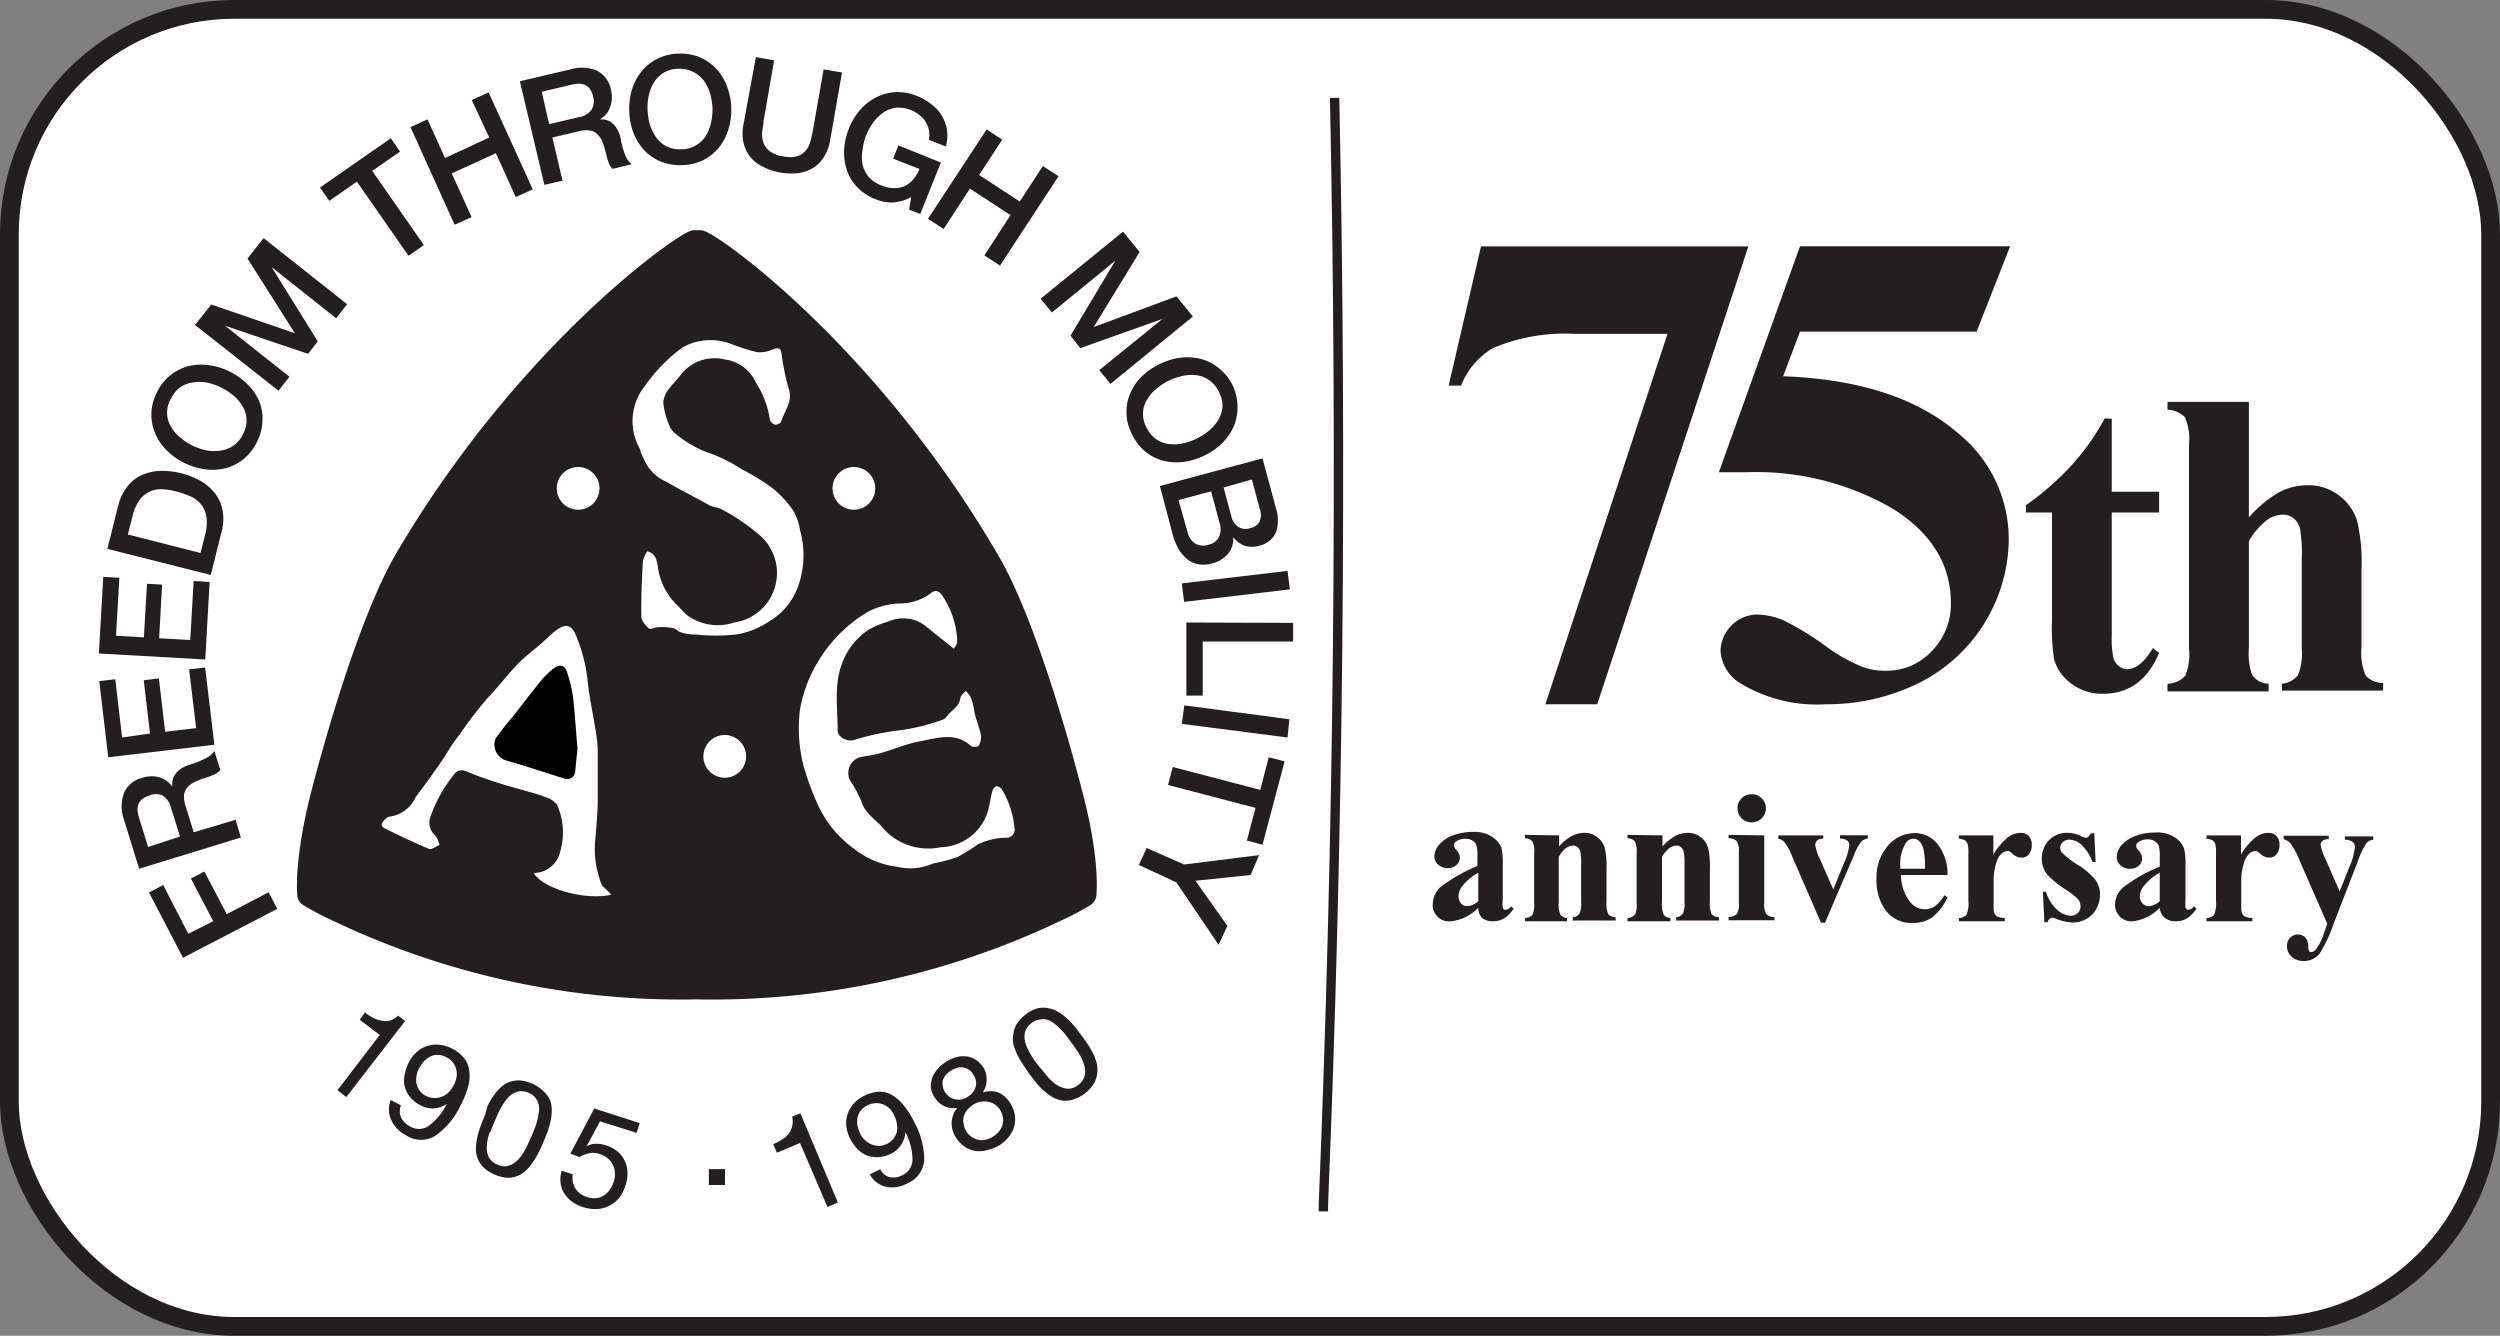 <svg xmlns="http://www.w3.org/2000/svg" xmlns:xlink="http://www.w3.org/1999/xlink" viewBox="0 0 200 106.86">
  <rect x="0" y="0" width="200" height="106.86" fill="#808080" stroke="none"/>
  <defs>
    <clipPath id="clip-path">
      <rect x="21.99" y="12.1" width="69.6" height="69.45" style="fill: none"/>
    </clipPath>
  </defs>
  <title>logo_1980</title>
  <g id="Layer_2" data-name="Layer 2">
    <g id="Layer_1-2" data-name="Layer 1">
      <rect x="0.75" y="0.75" width="198.5" height="105.36" rx="18" style="fill: #fff;stroke: #231f20;stroke-miterlimit: 10;stroke-width: 1.5px"/>
      <g>
        <path d="M14.64,76.62,11.92,71.4l1.14-.6,2,3.9,2-1-1.79-3.42,1.08-.56,1.79,3.41,3.35-1.75.69,1.33Z" style="fill: #231f20"/>
        <path d="M11.13,69.5l-1.2-3.89a3.15,3.15,0,0,1,0-2.2,2.11,2.11,0,0,1,1.41-1.17,2.42,2.42,0,0,1,1-.13,2,2,0,0,1,.74.21,1.46,1.46,0,0,1,.47.34,2.85,2.85,0,0,1,.24.28h0a2,2,0,0,1,0-.43,1.32,1.32,0,0,1,.17-.48,1.7,1.7,0,0,1,.43-.47,2.56,2.56,0,0,1,.76-.37,8,8,0,0,0,1.27-.51,1.71,1.71,0,0,0,.73-.6l.48,1.53a1.45,1.45,0,0,1-.53.37,4.84,4.84,0,0,1-.6.22,5.42,5.42,0,0,0-.94.37,1.71,1.71,0,0,0-.6.46,1.1,1.1,0,0,0-.24.62,2.33,2.33,0,0,0,.13.84l.65,2.09,3.35-1L19.27,67Zm3.27-2.58-.73-2.34a1.55,1.55,0,0,0-.65-.93,1.28,1.28,0,0,0-1.08,0,1.53,1.53,0,0,0-.6.31,1,1,0,0,0-.28.43,1.24,1.24,0,0,0-.05.51,5.41,5.41,0,0,0,.12.55l.72,2.31Z" style="fill: #231f20"/>
        <path d="M8.66,60.58l-.72-6.09,1.28-.15L9.77,59,12,58.68l-.5-4.26,1.21-.15.5,4.27,2.48-.29-.56-4.7,1.28-.15.74,6.18Z" style="fill: #231f20"/>
        <path d="M7.91,52.28l.35-6.13,1.29.07-.27,4.64,2.23.13.25-4.29,1.21.07-.24,4.29,2.49.14.27-4.72,1.28.08-.35,6.2Z" style="fill: #231f20"/>
        <path d="M8.59,43.91l.86-3.43a4,4,0,0,1,.74-1.56A3,3,0,0,1,11.36,38a4,4,0,0,1,1.48-.33,6.35,6.35,0,0,1,3.22.81,4.09,4.09,0,0,1,1.15,1,3.17,3.17,0,0,1,.6,1.36,4,4,0,0,1-.09,1.73L16.86,46Zm7.45.33.36-1.42a3.77,3.77,0,0,0,.12-1.44,2.14,2.14,0,0,0-.41-1,2.34,2.34,0,0,0-.83-.65,6.11,6.11,0,0,0-1.14-.4A5.21,5.21,0,0,0,13,39.14a2.22,2.22,0,0,0-1,.18,2,2,0,0,0-.84.69,3.69,3.69,0,0,0-.57,1.32l-.36,1.43Z" style="fill: #231f20"/>
        <path d="M12.53,31.44A3.89,3.89,0,0,1,15,29.31a4.42,4.42,0,0,1,1.63-.11,5.33,5.33,0,0,1,1.67.49,5.17,5.17,0,0,1,1.44,1A4.15,4.15,0,0,1,20.69,32,3.61,3.61,0,0,1,21,33.61a4,4,0,0,1-.42,1.7,4.17,4.17,0,0,1-1.06,1.39,3.83,3.83,0,0,1-1.43.74,4.17,4.17,0,0,1-1.62.11,5.35,5.35,0,0,1-1.69-.5,5,5,0,0,1-1.42-1,4.15,4.15,0,0,1-.93-1.34,3.81,3.81,0,0,1,.1-3.27Zm1.1.52a2.29,2.29,0,0,0-.26,1.18,2.25,2.25,0,0,0,.31,1,3,3,0,0,0,.74.86,4.88,4.88,0,0,0,1,.66,5.27,5.27,0,0,0,1.14.38,3.4,3.4,0,0,0,1.14,0,2.35,2.35,0,0,0,1-.41,2.41,2.41,0,0,0,.76-.94,2.37,2.37,0,0,0,.26-1.18,2.21,2.21,0,0,0-.31-1,3.36,3.36,0,0,0-.74-.87,4.7,4.7,0,0,0-1-.65,4.81,4.81,0,0,0-1.14-.39,3.38,3.38,0,0,0-1.14,0,2.37,2.37,0,0,0-1,.4A2.46,2.46,0,0,0,13.63,32Z" style="fill: #231f20"/>
        <path d="M15.6,26l1.3-1.64,6.69,2.3,0,0L19.8,20.68l1.29-1.63,6.68,5.29-.88,1.12-5.16-4.09v0l3.69,5.94-.77,1L18,26.06l0,0,5.16,4.08-.88,1.12Z" style="fill: #231f20"/>
        <path d="M25.6,15l5.67-3.94L32,12.13l-2.22,1.54,4.13,5.94-1.23.85-4.13-5.93-2.21,1.54Z" style="fill: #231f20"/>
        <path d="M32.84,10.17l1.36-.62,1.4,3.09L39.14,11,37.74,8l1.35-.61,3.53,7.76-1.36.61-1.59-3.5-3.53,1.61,1.59,3.5-1.36.61Z" style="fill: #231f20"/>
        <path d="M41.59,6.5l4-.94a3.18,3.18,0,0,1,2.2.11,2.16,2.16,0,0,1,1.08,1.49,2.42,2.42,0,0,1,.05,1,2.09,2.09,0,0,1-.26.73,1.71,1.71,0,0,1-.37.45l-.3.22v0a1.33,1.33,0,0,1,.9.22,1.6,1.6,0,0,1,.43.46,2.35,2.35,0,0,1,.32.78A7,7,0,0,0,50,12.37a1.83,1.83,0,0,0,.54.77L49,13.51a1.47,1.47,0,0,1-.33-.55c-.07-.21-.13-.42-.18-.62a6.63,6.63,0,0,0-.3-1,1.69,1.69,0,0,0-.42-.62,1.05,1.05,0,0,0-.6-.28,2.16,2.16,0,0,0-.85.06L44.19,11,45,14.45l-1.45.34Zm2.34,3.43,2.39-.56a1.56,1.56,0,0,0,1-.58,1.34,1.34,0,0,0,.12-1.08,1.55,1.55,0,0,0-.27-.62,1,1,0,0,0-.41-.31,1.22,1.22,0,0,0-.51-.08,3.65,3.65,0,0,0-.55.08l-2.36.56Z" style="fill: #231f20"/>
        <path d="M54.28,4.29a4,4,0,0,1,1.72.3,3.73,3.73,0,0,1,1.31.93,4.1,4.1,0,0,1,.85,1.39,5.15,5.15,0,0,1,.34,1.71,5.23,5.23,0,0,1-.23,1.74,4.27,4.27,0,0,1-.76,1.45,4,4,0,0,1-1.25,1,4.06,4.06,0,0,1-1.71.4,4,4,0,0,1-1.72-.3A3.7,3.7,0,0,1,51.52,12a4.26,4.26,0,0,1-.85-1.39,5.16,5.16,0,0,1-.33-1.73,5.18,5.18,0,0,1,.22-1.72,4.29,4.29,0,0,1,.77-1.45,3.74,3.74,0,0,1,1.25-1A3.88,3.88,0,0,1,54.28,4.29Zm0,1.21a2.47,2.47,0,0,0-1.17.31,2.36,2.36,0,0,0-.78.76,3.42,3.42,0,0,0-.43,1.06A5,5,0,0,0,52,10a3.52,3.52,0,0,0,.5,1,2.35,2.35,0,0,0,.82.71,2.37,2.37,0,0,0,1.19.23,2.25,2.25,0,0,0,1.16-.31,2.27,2.27,0,0,0,.79-.75,3.41,3.41,0,0,0,.42-1.06A4.84,4.84,0,0,0,57,8.67a5.28,5.28,0,0,0-.19-1.19,3.38,3.38,0,0,0-.49-1,2.28,2.28,0,0,0-.83-.71A2.47,2.47,0,0,0,54.32,5.5Z" style="fill: #231f20"/>
        <path d="M60.47,4.57l1.46.26-.85,4.89c0,.28-.08.57-.11.87a2,2,0,0,0,.1.82,1.5,1.5,0,0,0,.49.67,2.22,2.22,0,0,0,1.07.42,2.39,2.39,0,0,0,1.15,0,1.49,1.49,0,0,0,.69-.47,2,2,0,0,0,.37-.74,8.64,8.64,0,0,0,.19-.85l.86-4.89,1.47.25-.94,5.38a3.76,3.76,0,0,1-.5,1.37,2.71,2.71,0,0,1-.87.88,3,3,0,0,1-1.19.42,5.12,5.12,0,0,1-1.45-.05A4.66,4.66,0,0,1,61,13.32a3,3,0,0,1-1-.79,2.79,2.79,0,0,1-.52-1.13,3.53,3.53,0,0,1,0-1.45Z" style="fill: #231f20"/>
        <path d="M73.62,17.12l-.89-.35.16-1a3.51,3.51,0,0,1-1.46.43,3.32,3.32,0,0,1-1.37-.26A4,4,0,0,1,68.6,15a3.63,3.63,0,0,1-.84-1.37A4.33,4.33,0,0,1,67.53,12a5.27,5.27,0,0,1,.38-1.71,5.17,5.17,0,0,1,.89-1.49,4.27,4.27,0,0,1,1.27-1,3.85,3.85,0,0,1,1.55-.43,4.09,4.09,0,0,1,1.72.3,4.54,4.54,0,0,1,1.16.66,3.33,3.33,0,0,1,.84.92,3.17,3.17,0,0,1,.42,1.15,3.34,3.34,0,0,1-.09,1.32l-1.36-.53a1.9,1.9,0,0,0,0-.78,2,2,0,0,0-.27-.68,2.13,2.13,0,0,0-.5-.54,2.86,2.86,0,0,0-.68-.39,2.61,2.61,0,0,0-1.2-.18,2.36,2.36,0,0,0-1,.39,3.61,3.61,0,0,0-.81.8,5.18,5.18,0,0,0-.58,1.06A4.84,4.84,0,0,0,69,12,3.32,3.32,0,0,0,69,13.13a2.25,2.25,0,0,0,.48,1,2.35,2.35,0,0,0,1,.69,2.54,2.54,0,0,0,1,.23,2,2,0,0,0,.86-.15,1.89,1.89,0,0,0,.7-.53,3,3,0,0,0,.52-.85l-2.11-.83.42-1.06L75.27,13Z" style="fill: #231f20"/>
        <path d="M78.93,10.36l1.25.81L78.33,14l3.25,2.12,1.85-2.84,1.25.82L80,21.25l-1.25-.82,2.09-3.22-3.25-2.12-2.1,3.23-1.25-.82Z" style="fill: #231f20"/>
        <path d="M89.84,18.53l1.33,1.63-3.67,6v0l6.62-2.45,1.31,1.61-6.59,5.39-.9-1.1L93,25.51l0,0-6.58,2.34-.78-1,3.59-6v0L84.15,25l-.9-1.1Z" style="fill: #231f20"/>
        <path d="M98.6,30.8A4,4,0,0,1,99,32.5a3.86,3.86,0,0,1-.29,1.58,4.4,4.4,0,0,1-.91,1.35,5.41,5.41,0,0,1-1.42,1,5.56,5.56,0,0,1-1.67.52,4.42,4.42,0,0,1-1.63-.09,3.76,3.76,0,0,1-1.44-.72,4.05,4.05,0,0,1-1.07-1.38,3.85,3.85,0,0,1-.45-1.69,3.67,3.67,0,0,1,.29-1.58,4.23,4.23,0,0,1,.91-1.35,5.25,5.25,0,0,1,1.42-1,5.48,5.48,0,0,1,1.67-.52,4.42,4.42,0,0,1,1.63.09,3.76,3.76,0,0,1,1.44.72A4,4,0,0,1,98.6,30.8Zm-1.09.55a2.32,2.32,0,0,0-.77-.93,2.25,2.25,0,0,0-1-.4,3.18,3.18,0,0,0-1.14.06,4.59,4.59,0,0,0-1.13.39,4.86,4.86,0,0,0-1,.67,3,3,0,0,0-.73.88,2.13,2.13,0,0,0-.3,1,2.3,2.3,0,0,0,.28,1.18,2.32,2.32,0,0,0,.77.93,2.25,2.25,0,0,0,1,.39,3.39,3.39,0,0,0,1.14-.05,4.68,4.68,0,0,0,1.14-.4,4.81,4.81,0,0,0,1-.66,3.53,3.53,0,0,0,.73-.88,2.37,2.37,0,0,0,.3-1A2.34,2.34,0,0,0,97.51,31.35Z" style="fill: #231f20"/>
        <path d="M101,36.67l1.08,4a3.08,3.08,0,0,1,0,1.91,1.9,1.9,0,0,1-1.36,1.08,2,2,0,0,1-1.15,0,2.16,2.16,0,0,1-.92-.69h0a1.86,1.86,0,0,1-.41,1.34,2.48,2.48,0,0,1-1.3.77,2.37,2.37,0,0,1-1,.07,1.82,1.82,0,0,1-.87-.35,2.93,2.93,0,0,1-.74-.81,4.84,4.84,0,0,1-.54-1.33l-1-3.78ZM94.28,40,95,42.55a1.52,1.52,0,0,0,.61.93,1.31,1.31,0,0,0,1.06.1,1.22,1.22,0,0,0,.84-.61,1.49,1.49,0,0,0,.06-1.11l-.68-2.55Zm3.61-1,.63,2.35a1.37,1.37,0,0,0,.53.79,1.08,1.08,0,0,0,.94.12,1.12,1.12,0,0,0,.79-.55,1.43,1.43,0,0,0,0-1l-.63-2.35Z" style="fill: #231f20"/>
        <path d="M103,45.67l.19,1.48-8.46,1-.19-1.48Z" style="fill: #231f20"/>
        <path d="M103.45,49.83v1.49l-7.23,0v4.33H94.91V49.8Z" style="fill: #231f20"/>
        <path d="M103.15,57.54,103,59l-8.45-1.09.19-1.48Z" style="fill: #231f20"/>
        <path d="M102.77,60.91,101,67.58l-1.25-.33.69-2.62-7-1.83.38-1.44,7,1.83.68-2.61Z" style="fill: #231f20"/>
        <path d="M94.73,69.16l6-.75L100.05,70l-4.41.46,2.55,3.61-.7,1.52-3.38-5-3-1.39.62-1.36Z" style="fill: #231f20"/>
      </g>
      <path d="M27,87.21l3.38-4.41-1.6-1.22L29.2,81a4.41,4.41,0,0,0,.64.42,2.13,2.13,0,0,0,.67.23,1.53,1.53,0,0,0,.67,0,1.64,1.64,0,0,0,.67-.4l.56.43L27.7,87.77Z" style="fill: #231f20"/>
      <path d="M39,88.49a5,5,0,0,1,.45-.78,4.06,4.06,0,0,1,.56-.67,2.21,2.21,0,0,1,.68-.46,2.24,2.24,0,0,1,.84-.15,2.81,2.81,0,0,1,1,.25,2.61,2.61,0,0,1,.88.56A2.13,2.13,0,0,1,44,88a2.23,2.23,0,0,1,.14.81,4.36,4.36,0,0,1-.09.87,6.5,6.5,0,0,1-.25.86c-.11.29-.22.57-.33.83s-.23.53-.37.8a5,5,0,0,1-.45.78,4,4,0,0,1-.55.67,2.37,2.37,0,0,1-.68.45,2.06,2.06,0,0,1-.84.15,2.91,2.91,0,0,1-1-.25,3,3,0,0,1-.88-.56,2.13,2.13,0,0,1-.48-.71,2.18,2.18,0,0,1-.15-.8,5.16,5.16,0,0,1,.1-.86,5.69,5.69,0,0,1,.25-.87c.1-.29.21-.56.32-.82S38.91,88.77,39,88.49Zm.18,2.09a4.2,4.2,0,0,0-.23,1,1.88,1.88,0,0,0,.12.92,1.24,1.24,0,0,0,.72.66,1.19,1.19,0,0,0,1,.06,1.83,1.83,0,0,0,.75-.55,4.05,4.05,0,0,0,.56-.87c.16-.32.3-.62.41-.89l.24-.58a5,5,0,0,0,.22-.65,5.43,5.43,0,0,0,.13-.68,1.88,1.88,0,0,0,0-.63,1.49,1.49,0,0,0-.27-.55,1.31,1.31,0,0,0-.55-.4,1.39,1.39,0,0,0-.67-.12,1.47,1.47,0,0,0-.58.19,1.68,1.68,0,0,0-.47.42,4.39,4.39,0,0,0-.4.56c-.12.2-.22.41-.32.62s-.17.4-.25.57S39.35,90.24,39.22,90.58Z" style="fill: #231f20"/>
      <path d="M48,89.71l-1.08,2,0,0a1.49,1.49,0,0,1,.74-.21,2.63,2.63,0,0,1,.8.12,2.82,2.82,0,0,1,.88.45,2.09,2.09,0,0,1,.6.72,2.23,2.23,0,0,1,.26,1A3.13,3.13,0,0,1,50,94.94a2.83,2.83,0,0,1-.45.86,2.37,2.37,0,0,1-.74.63,2.55,2.55,0,0,1-1,.29,3.21,3.21,0,0,1-1.19-.16,3,3,0,0,1-.86-.43,2.34,2.34,0,0,1-.61-.65,1.93,1.93,0,0,1-.3-.82,2.31,2.31,0,0,1,.09-1l.88.28a1.9,1.9,0,0,0,0,.58,1.54,1.54,0,0,0,.19.53,1.75,1.75,0,0,0,.39.43,2,2,0,0,0,1.21.38,1.39,1.39,0,0,0,.6-.17,1.77,1.77,0,0,0,.52-.44,2.43,2.43,0,0,0,.37-.72,1.78,1.78,0,0,0,.09-.71,1.68,1.68,0,0,0-.16-.64,1.61,1.61,0,0,0-.42-.52,1.87,1.87,0,0,0-.64-.34,1.52,1.52,0,0,0-.84-.06,2.26,2.26,0,0,0-.76.31l-.74-.28,1.91-3.61,3.64,1.17-.25.78Z" style="fill: #231f20"/>
      <path d="M66.2,96.56,64,91.44l-1.85.78-.29-.69a4,4,0,0,0,.68-.35,2,2,0,0,0,.54-.46,1.56,1.56,0,0,0,.29-.61,1.6,1.6,0,0,0,0-.78l.66-.27,3,7.14Z" style="fill: #231f20"/>
      <path d="M71.16,94.17a1.53,1.53,0,0,0,1-.14A1.4,1.4,0,0,0,73,92.8a4.88,4.88,0,0,0-.57-2.23h0a1.93,1.93,0,0,1-.33,1,2,2,0,0,1-.81.72,2.57,2.57,0,0,1-1,.28,2.14,2.14,0,0,1-.92-.13,2.25,2.25,0,0,1-.79-.53,3.59,3.59,0,0,1-.6-.88,2.83,2.83,0,0,1-.28-1,2.26,2.26,0,0,1,.12-.94,2.46,2.46,0,0,1,.5-.83,2.93,2.93,0,0,1,.84-.61,3.11,3.11,0,0,1,1-.3,2,2,0,0,1,1,.15,3,3,0,0,1,1,.77,6.51,6.51,0,0,1,1,1.54,6.26,6.26,0,0,1,.78,3,2.21,2.21,0,0,1-1.37,1.87,2.54,2.54,0,0,1-1.67.27,2,2,0,0,1-1.32-1l.84-.41A1.17,1.17,0,0,0,71.16,94.17Zm.07-5.42a1.71,1.71,0,0,0-.52-.37,1.44,1.44,0,0,0-.62-.13,1.66,1.66,0,0,0-.68.17,1.41,1.41,0,0,0-.81,1,2,2,0,0,0,0,.64,3.23,3.23,0,0,0,.23.66,1.7,1.7,0,0,0,.38.5,1.72,1.72,0,0,0,.51.33,1.52,1.52,0,0,0,.59.12,1.41,1.41,0,0,0,.62-.15,1.54,1.54,0,0,0,.53-.41,1.71,1.71,0,0,0,.29-.55,1.68,1.68,0,0,0,0-.63,1.88,1.88,0,0,0-.19-.64A2,2,0,0,0,71.23,88.75Z" style="fill: #231f20"/>
      <path d="M74.47,87.05a1.94,1.94,0,0,1,.1-.79,2.22,2.22,0,0,1,.41-.71,2.75,2.75,0,0,1,.65-.57,3.11,3.11,0,0,1,1-.44,2.22,2.22,0,0,1,.85,0,1.82,1.82,0,0,1,.69.32,2.33,2.33,0,0,1,.5.54,1.75,1.75,0,0,1,.26,1,1.83,1.83,0,0,1-.31,1,1.92,1.92,0,0,1,1.26,0,2.17,2.17,0,0,1,.94.85,2.54,2.54,0,0,1,.37,1,2.19,2.19,0,0,1-.07.92,2.46,2.46,0,0,1-.45.82,3.26,3.26,0,0,1-.76.66A3.73,3.73,0,0,1,79,92a2.33,2.33,0,0,1-.94.08,2,2,0,0,1-.86-.33,2.42,2.42,0,0,1-.73-.76,2.07,2.07,0,0,1-.34-1.2,2,2,0,0,1,.45-1.16,1.72,1.72,0,0,1-1-.12,1.77,1.77,0,0,1-.77-.66A1.91,1.91,0,0,1,74.47,87.05Zm1.54.73a1.08,1.08,0,0,0,.45.17,1.43,1.43,0,0,0,.5,0,1.81,1.81,0,0,0,.49-.23,1.31,1.31,0,0,0,.6-.76,1.17,1.17,0,0,0-.19-1,1.1,1.1,0,0,0-.78-.56,1.43,1.43,0,0,0-1,.25,2,2,0,0,0-.41.34,1.42,1.42,0,0,0-.24.43,1.05,1.05,0,0,0,0,.47,1,1,0,0,0,.18.49A1.28,1.28,0,0,0,76,87.78Zm2.26,3.42a1.72,1.72,0,0,0,1.21-.3,1.71,1.71,0,0,0,.48-.44,1.5,1.5,0,0,0,.26-.54,1.37,1.37,0,0,0,0-.57,1.54,1.54,0,0,0-.22-.57,1.57,1.57,0,0,0-.42-.43,1.38,1.38,0,0,0-.54-.21,1.73,1.73,0,0,0-.6,0,1.8,1.8,0,0,0-.58.23,2.56,2.56,0,0,0-.49.43,1.74,1.74,0,0,0-.28.54,1.41,1.41,0,0,0,0,.58,1.53,1.53,0,0,0,1.2,1.27Z" style="fill: #231f20"/>
      <path d="M81.81,85.12a7,7,0,0,1-.45-.79,4.22,4.22,0,0,1-.29-.82,2.07,2.07,0,0,1,0-.82,1.94,1.94,0,0,1,.29-.8,2.88,2.88,0,0,1,.73-.76,2.72,2.72,0,0,1,.93-.47,2,2,0,0,1,.86,0,2.26,2.26,0,0,1,.77.29,4.09,4.09,0,0,1,.69.51,5.64,5.64,0,0,1,.63.66l.54.7q.26.35.51.72a7,7,0,0,1,.45.79,4.9,4.9,0,0,1,.29.81,2.21,2.21,0,0,1,0,.81,1.89,1.89,0,0,1-.29.8,3,3,0,0,1-.73.76,2.91,2.91,0,0,1-.93.47,2,2,0,0,1-.86.06,2.32,2.32,0,0,1-.76-.28,4.88,4.88,0,0,1-.7-.52,6.4,6.4,0,0,1-.62-.65l-.54-.7Zm1.9.89a3.87,3.87,0,0,0,.74.72,2.08,2.08,0,0,0,.86.36,1.26,1.26,0,0,0,.93-.28,1.28,1.28,0,0,0,.55-.81,2,2,0,0,0-.1-.93,4,4,0,0,0-.46-.92q-.3-.45-.57-.81l-.37-.5c-.14-.18-.3-.35-.46-.52a4.32,4.32,0,0,0-.51-.45,1.8,1.8,0,0,0-.56-.3,1.4,1.4,0,0,0-.61,0,1.24,1.24,0,0,0-.62.27,1.44,1.44,0,0,0-.45.52,1.36,1.36,0,0,0-.12.59,1.8,1.8,0,0,0,.12.63,3.87,3.87,0,0,0,.29.62,5.8,5.8,0,0,0,.36.59l.37.5C83.27,85.48,83.48,85.74,83.71,86Z" style="fill: #231f20"/>
      <path d="M58,93.53V94.8H56.71V93.53Z" style="fill: #231f20"/>
      <path d="M106.77,7.83q.92,44.3-.9,88.57v.51" style="fill: none;stroke: #231f20;stroke-miterlimit: 10;stroke-width: 0.75px"/>
      <g>
        <path d="M123.63,56.34l9.77-29.63H126a14.78,14.78,0,0,0-6.57,1.14,6,6,0,0,0-2.54,3h-1l2.59-11.14h21.39L127.78,56.34Z" style="fill: #231f20"/>
        <path d="M144,19.7h16.81l-2.68,6.83H144l-1.35,3.57q9.12.34,14,4.56a10.91,10.91,0,0,1,4.05,8.63,13,13,0,0,1-7.17,11.34,16.52,16.52,0,0,1-7.49,1.71,11.76,11.76,0,0,1-6.75-1.64,3.28,3.28,0,0,1-1.65-2.65,3,3,0,0,1,2.86-2.89,5.71,5.71,0,0,1,2.1.43,22.19,22.19,0,0,1,3.62,2.22A13.22,13.22,0,0,0,149,53.35a5.18,5.18,0,0,0,1.86.31,4.93,4.93,0,0,0,3.69-1.58,5.34,5.34,0,0,0,1.52-3.82q0-4.65-4.66-7.57a21.82,21.82,0,0,0-11.75-2.91l-2.15,0Z" style="fill: #231f20"/>
        <path d="M118.26,72.62A3.55,3.55,0,0,1,116,73.71a1.3,1.3,0,0,1-1-.38,1.26,1.26,0,0,1-.38-1,1.89,1.89,0,0,1,.66-1.4,13.15,13.15,0,0,1,2.91-1.65v-.68a3.16,3.16,0,0,0-.08-1,.78.78,0,0,0-.31-.35,1,1,0,0,0-.53-.15,1.32,1.32,0,0,0-.77.21.37.37,0,0,0-.19.31.59.59,0,0,0,.2.37,1,1,0,0,1,.28.61.78.78,0,0,1-.27.6,1,1,0,0,1-.69.25,1.13,1.13,0,0,1-.77-.27.88.88,0,0,1-.31-.65,1.5,1.5,0,0,1,.42-1,2.65,2.65,0,0,1,1.15-.73,4.73,4.73,0,0,1,1.54-.25,2.59,2.59,0,0,1,1.53.41,1.93,1.93,0,0,1,.73.89,5.65,5.65,0,0,1,.1,1.4V72a2.36,2.36,0,0,0,0,.59.39.39,0,0,0,.1.18.26.26,0,0,0,.17,0,.51.51,0,0,0,.39-.26l.21.17a2.56,2.56,0,0,1-.75.78,1.64,1.64,0,0,1-.88.24,1.39,1.39,0,0,1-.91-.27A1.26,1.26,0,0,1,118.26,72.62Zm0-.53V69.82a4.18,4.18,0,0,0-1.3,1.1,1.34,1.34,0,0,0-.28.79.83.83,0,0,0,.23.59.67.67,0,0,0,.51.19A1.39,1.39,0,0,0,118.26,72.09Z" style="fill: #231f20"/>
        <path d="M124.73,66.83v.88a3.72,3.72,0,0,1,1-.82,2.16,2.16,0,0,1,1-.26,1.6,1.6,0,0,1,1.09.37,1.67,1.67,0,0,1,.58.91,6.74,6.74,0,0,1,.12,1.59v2.64a2.12,2.12,0,0,0,.14,1,.86.86,0,0,0,.59.24v.26h-3.43v-.26a.69.69,0,0,0,.55-.32,2,2,0,0,0,.12-.9v-3a4.34,4.34,0,0,0-.07-1.05.58.58,0,0,0-.22-.34.54.54,0,0,0-.34-.12c-.42,0-.81.3-1.16.89v3.64a1.91,1.91,0,0,0,.14,1,.69.69,0,0,0,.52.26v.26H122v-.26a.82.82,0,0,0,.61-.28,2.06,2.06,0,0,0,.12-.94V68.31a1.86,1.86,0,0,0-.14-1,.84.84,0,0,0-.59-.25v-.27Z" style="fill: #231f20"/>
        <path d="M133,66.83v.88a4.06,4.06,0,0,1,1-.82,2.2,2.2,0,0,1,1-.26,1.6,1.6,0,0,1,1.09.37,1.67,1.67,0,0,1,.58.91,6.74,6.74,0,0,1,.12,1.59v2.64a2.12,2.12,0,0,0,.14,1,.84.84,0,0,0,.59.24v.26h-3.43v-.26a.71.71,0,0,0,.55-.32,2,2,0,0,0,.12-.9v-3a5,5,0,0,0-.07-1.05.63.63,0,0,0-.22-.34.57.57,0,0,0-.35-.12c-.41,0-.8.3-1.16.89v3.64a2,2,0,0,0,.14,1,.71.71,0,0,0,.53.26v.26h-3.43v-.26a.84.84,0,0,0,.61-.28,2.06,2.06,0,0,0,.12-.94V68.31a2,2,0,0,0-.14-1,.84.84,0,0,0-.59-.25v-.27Z" style="fill: #231f20"/>
        <path d="M141.14,66.83v5.38a1.54,1.54,0,0,0,.17.92.9.9,0,0,0,.65.23v.26h-3.67v-.26a.92.92,0,0,0,.67-.26,1.59,1.59,0,0,0,.15-.89v-4a1.62,1.62,0,0,0-.17-.92.92.92,0,0,0-.65-.23v-.27Zm-1-3.29a1.08,1.08,0,0,1,.8.33,1.09,1.09,0,0,1,.33.8,1.07,1.07,0,0,1-.33.79,1.09,1.09,0,0,1-.8.33A1.13,1.13,0,0,1,139,64.67a1.09,1.09,0,0,1,.33-.8A1.07,1.07,0,0,1,140.12,63.54Z" style="fill: #231f20"/>
        <path d="M145.68,73.82l-2.29-5.26a5.24,5.24,0,0,0-.64-1.2.89.89,0,0,0-.49-.26v-.27h3.6v.27a.67.67,0,0,0-.46.12.51.51,0,0,0-.18.38,3.31,3.31,0,0,0,.32,1l1.12,2.55.9-2.2a4.35,4.35,0,0,0,.38-1.34.44.44,0,0,0-.16-.36.91.91,0,0,0-.58-.16v-.27h2.22v.27a.9.9,0,0,0-.52.24,4.36,4.36,0,0,0-.61,1.15L146,73.82Z" style="fill: #231f20"/>
        <path d="M155.8,70h-3.72a3.49,3.49,0,0,0,.72,2.14,1.5,1.5,0,0,0,1.2.6,1.36,1.36,0,0,0,.79-.24,3.17,3.17,0,0,0,.76-.88l.25.16a4.17,4.17,0,0,1-1.22,1.6,2.62,2.62,0,0,1-1.54.46,2.57,2.57,0,0,1-2.29-1.16,4.06,4.06,0,0,1-.63-2.32,3.9,3.9,0,0,1,.92-2.71,2.82,2.82,0,0,1,2.15-1,2.3,2.3,0,0,1,1.79.85A3.81,3.81,0,0,1,155.8,70ZM154,69.5a7,7,0,0,0-.13-1.61,1.35,1.35,0,0,0-.4-.66.62.62,0,0,0-.4-.13.7.7,0,0,0-.62.37,3.13,3.13,0,0,0-.43,1.77v.26Z" style="fill: #231f20"/>
        <path d="M159.47,66.83v1.54a5,5,0,0,1,1.18-1.4,1.76,1.76,0,0,1,1-.34.85.85,0,0,1,.65.25,1,1,0,0,1,.24.71,1.14,1.14,0,0,1-.23.75.74.74,0,0,1-.57.27,1,1,0,0,1-.67-.25l-.33-.27a.34.34,0,0,0-.17,0,.66.66,0,0,0-.4.16,1.5,1.5,0,0,0-.45.71,4.8,4.8,0,0,0-.23,1.55v2a1.85,1.85,0,0,0,.05.53.62.62,0,0,0,.26.29,1.69,1.69,0,0,0,.58.11v.26h-3.67v-.26a.84.84,0,0,0,.6-.24,2.21,2.21,0,0,0,.16-1.1V68.27a2.73,2.73,0,0,0-.06-.74.58.58,0,0,0-.21-.3,1.23,1.23,0,0,0-.49-.13v-.27Z" style="fill: #231f20"/>
        <path d="M167.54,66.64l.11,2.32h-.25a3.63,3.63,0,0,0-.92-1.41,1.52,1.52,0,0,0-.95-.38.72.72,0,0,0-.5.2.63.63,0,0,0-.21.46.58.58,0,0,0,.14.38,7.08,7.08,0,0,0,1.3,1,5.41,5.41,0,0,1,1.41,1.23,2,2,0,0,1,.33,1.13,2.4,2.4,0,0,1-.28,1.11,1.94,1.94,0,0,1-.8.83,2.2,2.2,0,0,1-1.14.29,4,4,0,0,1-1.3-.3.82.82,0,0,0-.3-.08q-.24,0-.39.36h-.24l-.12-2.44h.25a3.09,3.09,0,0,0,.89,1.44,1.72,1.72,0,0,0,1.08.48.77.77,0,0,0,.57-.22.67.67,0,0,0,.22-.51.92.92,0,0,0-.21-.61,6.06,6.06,0,0,0-1-.77A7.72,7.72,0,0,1,163.81,70a2.11,2.11,0,0,1-.47-1.32,2.16,2.16,0,0,1,.54-1.42,1.94,1.94,0,0,1,1.56-.63,2.3,2.3,0,0,1,1.07.27.71.71,0,0,0,.32.11A.37.37,0,0,0,167,67a1.19,1.19,0,0,0,.25-.31Z" style="fill: #231f20"/>
        <path d="M172.78,72.62a3.57,3.57,0,0,1-2.23,1.09,1.32,1.32,0,0,1-1.35-1.33,1.87,1.87,0,0,1,.67-1.4,12.66,12.66,0,0,1,2.91-1.65v-.68a3.54,3.54,0,0,0-.08-1,.81.81,0,0,0-.32-.35.93.93,0,0,0-.52-.15,1.33,1.33,0,0,0-.78.21.39.39,0,0,0-.19.31.62.62,0,0,0,.21.37,1,1,0,0,1,.27.61.81.81,0,0,1-.26.6,1,1,0,0,1-.7.25,1.1,1.1,0,0,1-.76-.27.84.84,0,0,1-.31-.65,1.54,1.54,0,0,1,.41-1,2.69,2.69,0,0,1,1.16-.73,4.65,4.65,0,0,1,1.54-.25A2.54,2.54,0,0,1,174,67a1.87,1.87,0,0,1,.73.89,5.47,5.47,0,0,1,.11,1.4V72a3.37,3.37,0,0,0,0,.59.4.4,0,0,0,.11.18.25.25,0,0,0,.17,0,.51.51,0,0,0,.38-.26l.22.17a2.56,2.56,0,0,1-.75.78,1.64,1.64,0,0,1-.88.24,1.39,1.39,0,0,1-.91-.27A1.21,1.21,0,0,1,172.78,72.62Zm0-.53V69.82a4.23,4.23,0,0,0-1.31,1.1,1.34,1.34,0,0,0-.28.79.84.84,0,0,0,.24.59.66.66,0,0,0,.51.19A1.39,1.39,0,0,0,172.78,72.09Z" style="fill: #231f20"/>
        <path d="M179.28,66.83v1.54a5,5,0,0,1,1.19-1.4,1.73,1.73,0,0,1,1-.34.87.87,0,0,1,.65.25,1,1,0,0,1,.24.71,1.09,1.09,0,0,1-.24.75.71.71,0,0,1-.57.27,1,1,0,0,1-.66-.25,3.37,3.37,0,0,0-.34-.27.3.3,0,0,0-.16,0,.64.64,0,0,0-.4.16,1.5,1.5,0,0,0-.45.71,4.8,4.8,0,0,0-.24,1.55v2a1.85,1.85,0,0,0,.05.53.62.62,0,0,0,.26.29,1.63,1.63,0,0,0,.58.11v.26h-3.67v-.26a.84.84,0,0,0,.6-.24,2.34,2.34,0,0,0,.16-1.1V68.27a2.73,2.73,0,0,0-.06-.74.58.58,0,0,0-.21-.3,1.34,1.34,0,0,0-.49-.13v-.27Z" style="fill: #231f20"/>
        <path d="M186.18,73.9l-2.19-5a6.72,6.72,0,0,0-.73-1.41,1.32,1.32,0,0,0-.57-.36v-.27h3.61v.27a.83.83,0,0,0-.5.14.37.37,0,0,0-.15.3,3.65,3.65,0,0,0,.36,1.09l1.16,2.65.8-2a5.19,5.19,0,0,0,.42-1.53.56.56,0,0,0-.17-.42,1,1,0,0,0-.63-.18v-.27h2.27v.27a.86.86,0,0,0-.54.26,6.41,6.41,0,0,0-.71,1.51l-1.94,5a11.1,11.1,0,0,1-1.09,2.32,1.57,1.57,0,0,1-1.25.61,1.4,1.4,0,0,1-1-.35,1.07,1.07,0,0,1-.37-.83.93.93,0,0,1,.26-.69.86.86,0,0,1,1.22,0,1.07,1.07,0,0,1,.22.72.82.82,0,0,0,.07.36.2.2,0,0,0,.17.08.55.55,0,0,0,.37-.21,4.67,4.67,0,0,0,.68-1.4Z" style="fill: #231f20"/>
      </g>
      <g>
        <path d="M168.94,33.5v5.84h3.79V41h-3.79v9.86a7.71,7.71,0,0,0,.13,1.78,1.32,1.32,0,0,0,.45.65,1,1,0,0,0,.6.25c.74,0,1.44-.56,2.1-1.69l.51.38c-.92,2.18-2.41,3.27-4.49,3.27a4,4,0,0,1-2.57-.84,3.68,3.68,0,0,1-1.34-1.89,16.37,16.37,0,0,1-.17-3.14V41h-2.08v-.59a22.43,22.43,0,0,0,3.66-3.2,19,19,0,0,0,2.64-3.74Z" style="fill: #231f20"/>
        <path d="M179.91,32.15v9.24a9.76,9.76,0,0,1,2.4-2,4.88,4.88,0,0,1,2.28-.57,4,4,0,0,1,2.57.85,4,4,0,0,1,1.41,2,14.6,14.6,0,0,1,.35,3.88v6.24a4.55,4.55,0,0,0,.35,2.28,1.94,1.94,0,0,0,1.38.57v.61h-8.1V54.7a1.85,1.85,0,0,0,1.28-.68,4.58,4.58,0,0,0,.31-2.17V44.72a11.8,11.8,0,0,0-.15-2.48,1.53,1.53,0,0,0-.52-.79,1.32,1.32,0,0,0-.83-.28,2.25,2.25,0,0,0-1.33.47,5.83,5.83,0,0,0-1.4,1.65v8.56a5.27,5.27,0,0,0,.25,2.13,1.66,1.66,0,0,0,1.33.72v.61H173.4V54.7a2,2,0,0,0,1.43-.65,4.65,4.65,0,0,0,.29-2.2V35.62a4.57,4.57,0,0,0-.33-2.25,2.05,2.05,0,0,0-1.39-.59v-.63Z" style="fill: #231f20"/>
      </g>
      <path d="M32.08,89.38a1.5,1.5,0,0,0,.71.72,1.37,1.37,0,0,0,1.47,0,4.89,4.89,0,0,0,1.48-1.78v0a2,2,0,0,1-2.09.11,2.57,2.57,0,0,1-.84-.66,2.2,2.2,0,0,1-.43-.83,2.16,2.16,0,0,1,0-1,3.74,3.74,0,0,1,.35-1,2.76,2.76,0,0,1,.65-.81,2.2,2.2,0,0,1,.83-.46,2.38,2.38,0,0,1,1-.08,2.72,2.72,0,0,1,1,.32,3,3,0,0,1,.82.63,1.85,1.85,0,0,1,.47.91,2.88,2.88,0,0,1,0,1.27,6.7,6.7,0,0,1-.66,1.71,6,6,0,0,1-2,2.42,2.16,2.16,0,0,1-2.31,0,2.56,2.56,0,0,1-1.2-1.19A2,2,0,0,1,31.26,88l.82.43A1.22,1.22,0,0,0,32.08,89.38Zm4.43-3.13a1.53,1.53,0,0,0,0-.64,1.57,1.57,0,0,0-.25-.58,1.47,1.47,0,0,0-.55-.45,1.44,1.44,0,0,0-.69-.19,1.27,1.27,0,0,0-.61.14,1.54,1.54,0,0,0-.5.39,2.91,2.91,0,0,0-.4.57,1.83,1.83,0,0,0-.19.6,1.78,1.78,0,0,0,0,.61,1.61,1.61,0,0,0,.25.55,1.49,1.49,0,0,0,.48.41,1.59,1.59,0,0,0,.65.18,1.4,1.4,0,0,0,.61-.09,1.51,1.51,0,0,0,.54-.33,1.9,1.9,0,0,0,.4-.53A2,2,0,0,0,36.51,86.25Z" style="fill: #231f20"/>
      <path d="M56,19c.54-.21,13.4,8.68,23.3,25.62C82,49.17,84.7,58.29,86.12,63.85c1.35,5.29,1,7.8,1,7.8a.43.43,0,0,1-.18.25,20.44,20.44,0,0,1-2.24,1.19,64.11,64.11,0,0,1-28.88,6.28h-.18A64.06,64.06,0,0,1,26.8,73.09a22.12,22.12,0,0,1-2.25-1.19.43.43,0,0,1-.18-.25s-.31-2.51,1-7.8c1.42-5.56,4.14-14.68,6.82-19.27C42.14,27.64,55,18.86,55.54,19Z" style="fill: #231f20;stroke: #231f20;stroke-miterlimit: 10;stroke-width: 1.166px"/>
      <g>
        <path d="M48.9,71.58a5.83,5.83,0,0,0-.66-.66A1.47,1.47,0,0,1,48,70.4a7.59,7.59,0,0,1-.4-3c.1-1.07.19-2.15.22-3.22,0-1.42,0-2.85,0-4.27a13.93,13.93,0,0,0-.23-1.82c-.18-1.12-.42-2.23-.55-3.35a13.15,13.15,0,0,0-1-4c-.34-.74-.78-.87-1.54-.32-.43.32-.81.72-1.21,1.07-.64.56-1.33,1.06-1.91,1.67-.83.86-1.49,1.78-2.37,2.68a33.36,33.36,0,0,0-2.24,2.92c-.73.91-1.29,2-2,2.92-.48.72-1,1.38-1.52,2.1a2.69,2.69,0,0,1-2.07,1.55c-.22,0-.45.28-.6.49s.08.39.2.45c1.17.58,2.34,1.14,3.54,1.64.21.08.56-.2.84-.32a2.24,2.24,0,0,0-.31-.72,1.37,1.37,0,0,1-.44-1.45A11.21,11.21,0,0,1,36.29,62c.35-.5.73-.43,1.23-.21.74.32,1.53.58,2.3.83s1.8.52,2.69.78a11.82,11.82,0,0,1,1.23.41,1.65,1.65,0,0,1,.81.55,5.4,5.4,0,0,1,.27,3.75,2.18,2.18,0,0,1-2.12,1.73C43.42,71.08,46.73,72.05,48.9,71.58Z" style="fill: #fff"/>
        <path d="M46.2,59.92c-.05.48-.12,1.11-.18,1.73a.66.66,0,0,1-.93.62c-1.54-.49-3.08-1-4.62-1.44a1.32,1.32,0,0,1-.82-1.75A19.75,19.75,0,0,1,41,57.36c.73-.94,1.46-1.89,2.21-2.82a6.37,6.37,0,0,1,1-1c.57-.46,1-.36,1.19.35A10.38,10.38,0,0,1,45.87,56C46,57.26,46.08,58.52,46.2,59.92Z"/>
      </g>
      <path d="M76.31,51.9c.08-.17.29-.39.27-.59a7,7,0,0,0-1.14-3.58c-.31-.47-.59-.6-1-.25a4.25,4.25,0,0,1-2.59.8,6.26,6.26,0,0,0-2.31.6,11.45,11.45,0,0,0-3.93,3.78A11,11,0,0,0,64,56.77a12,12,0,0,0,.32,4.63,22.17,22.17,0,0,0,1.12,3,8.82,8.82,0,0,0,2.83,3.46,6.89,6.89,0,0,0,3.49,1.48,4.49,4.49,0,0,0,2.88-.26,14.19,14.19,0,0,0,1.94-.51,14,14,0,0,0,1.62-1,5.14,5.14,0,0,1,2.28-.55.65.65,0,0,0,.68-.77,7.26,7.26,0,0,0-1-3.08.56.56,0,0,0-.43-.27c-.14,0-.3.23-.34.38-.16.59-.22,1.21-.41,1.78a4.07,4.07,0,0,1-3.73,2.72,4.83,4.83,0,0,1-4.62-1.54c-.59-.7-1.43-1.16-1.73-2.15A9.8,9.8,0,0,0,68,62.42a1.32,1.32,0,0,1,.81-1.85c.53-.1,1.08-.16,1.6-.31,1.06-.3,2.09-.75,3.16-.95,1.38-.25,2.83-.79,4.11.37a.64.64,0,0,0,.6,0,1.36,1.36,0,0,0,.2-.82c-.11-.58-.33-1.12-.48-1.69s-.11-1.35-.75-1.89c-.16.19-.39.36-.42.56-.09.71-.75,1-1.1,1.48a.61.61,0,0,1-.3.25,16.35,16.35,0,0,1-3.65.88,19.33,19.33,0,0,0-3.48.76c-.57.14-1.31-.26-1.29-.82,0-1.82-.32-3.68.4-5.44a5.47,5.47,0,0,1,2.11-2.59,7.55,7.55,0,0,1,1.55-.64,2.91,2.91,0,0,1,3,.38C74.78,50.68,75.48,51.23,76.31,51.9Z" style="fill: #fff"/>
      <path d="M51.78,44.1a2.71,2.71,0,0,0-.35.8c-.08,1.48-.15,3-.12,4.45,0,.32.35.69.62.94.1.1.45-.11.68-.11a4.55,4.55,0,0,1,1.29.08,4.36,4.36,0,0,1,.45.28,3.52,3.52,0,0,0,1.3.22,15.07,15.07,0,0,0,3.22,0,6.4,6.4,0,0,0,2.58-1,5.37,5.37,0,0,0,2.45-3A7.44,7.44,0,0,0,64,42.4a4.5,4.5,0,0,0-.56-1.58A8.68,8.68,0,0,0,61.73,39a17.37,17.37,0,0,0-2.38-1.45,11.86,11.86,0,0,0-2.77-1.36,8.82,8.82,0,0,1-2.51-1.47,1.7,1.7,0,0,1-.59-.84,6,6,0,0,1-.42-1.71A2.11,2.11,0,0,1,53.61,31c.11-.17.26-.3.49-.58l.25-.29A3.43,3.43,0,0,1,58,28.76a3.19,3.19,0,0,1,2.49,1.88,7.32,7.32,0,0,1,1.09,2.88c0,.16.23.39.4.45a.57.57,0,0,0,.5-.21c.26-.89,1-1.64.6-2.72a20.27,20.27,0,0,1-.57-2.81c-.07-.4-.25-.43-.61-.3a2.82,2.82,0,0,1-1.32.25,17.53,17.53,0,0,1-2-.63,4.62,4.62,0,0,0-3.94.22,13.14,13.14,0,0,0-3.06,3.12,4.5,4.5,0,0,0-.4,5,4.69,4.69,0,0,0,.41,1,3.38,3.38,0,0,0,1.72,1.65c1.15.67,2.34,1.27,3.5,1.91.23.12.59.14.81.24a15.86,15.86,0,0,1,3,2,4,4,0,0,1-1.88,7.11A4.16,4.16,0,0,1,55,49.24c-.32-.26-.58-.59-.88-.88a5.15,5.15,0,0,1-1.48-2.94C52.54,44.89,52.52,44.31,51.78,44.1Z" style="fill: #fff"/>
      <circle cx="46.25" cy="39.07" r="1.71" style="fill: #fff"/>
      <circle cx="68.31" cy="39.07" r="1.71" style="fill: #fff"/>
      <circle cx="57.98" cy="60.51" r="1.71" style="fill: #fff"/>
    </g>
  </g>
</svg>
